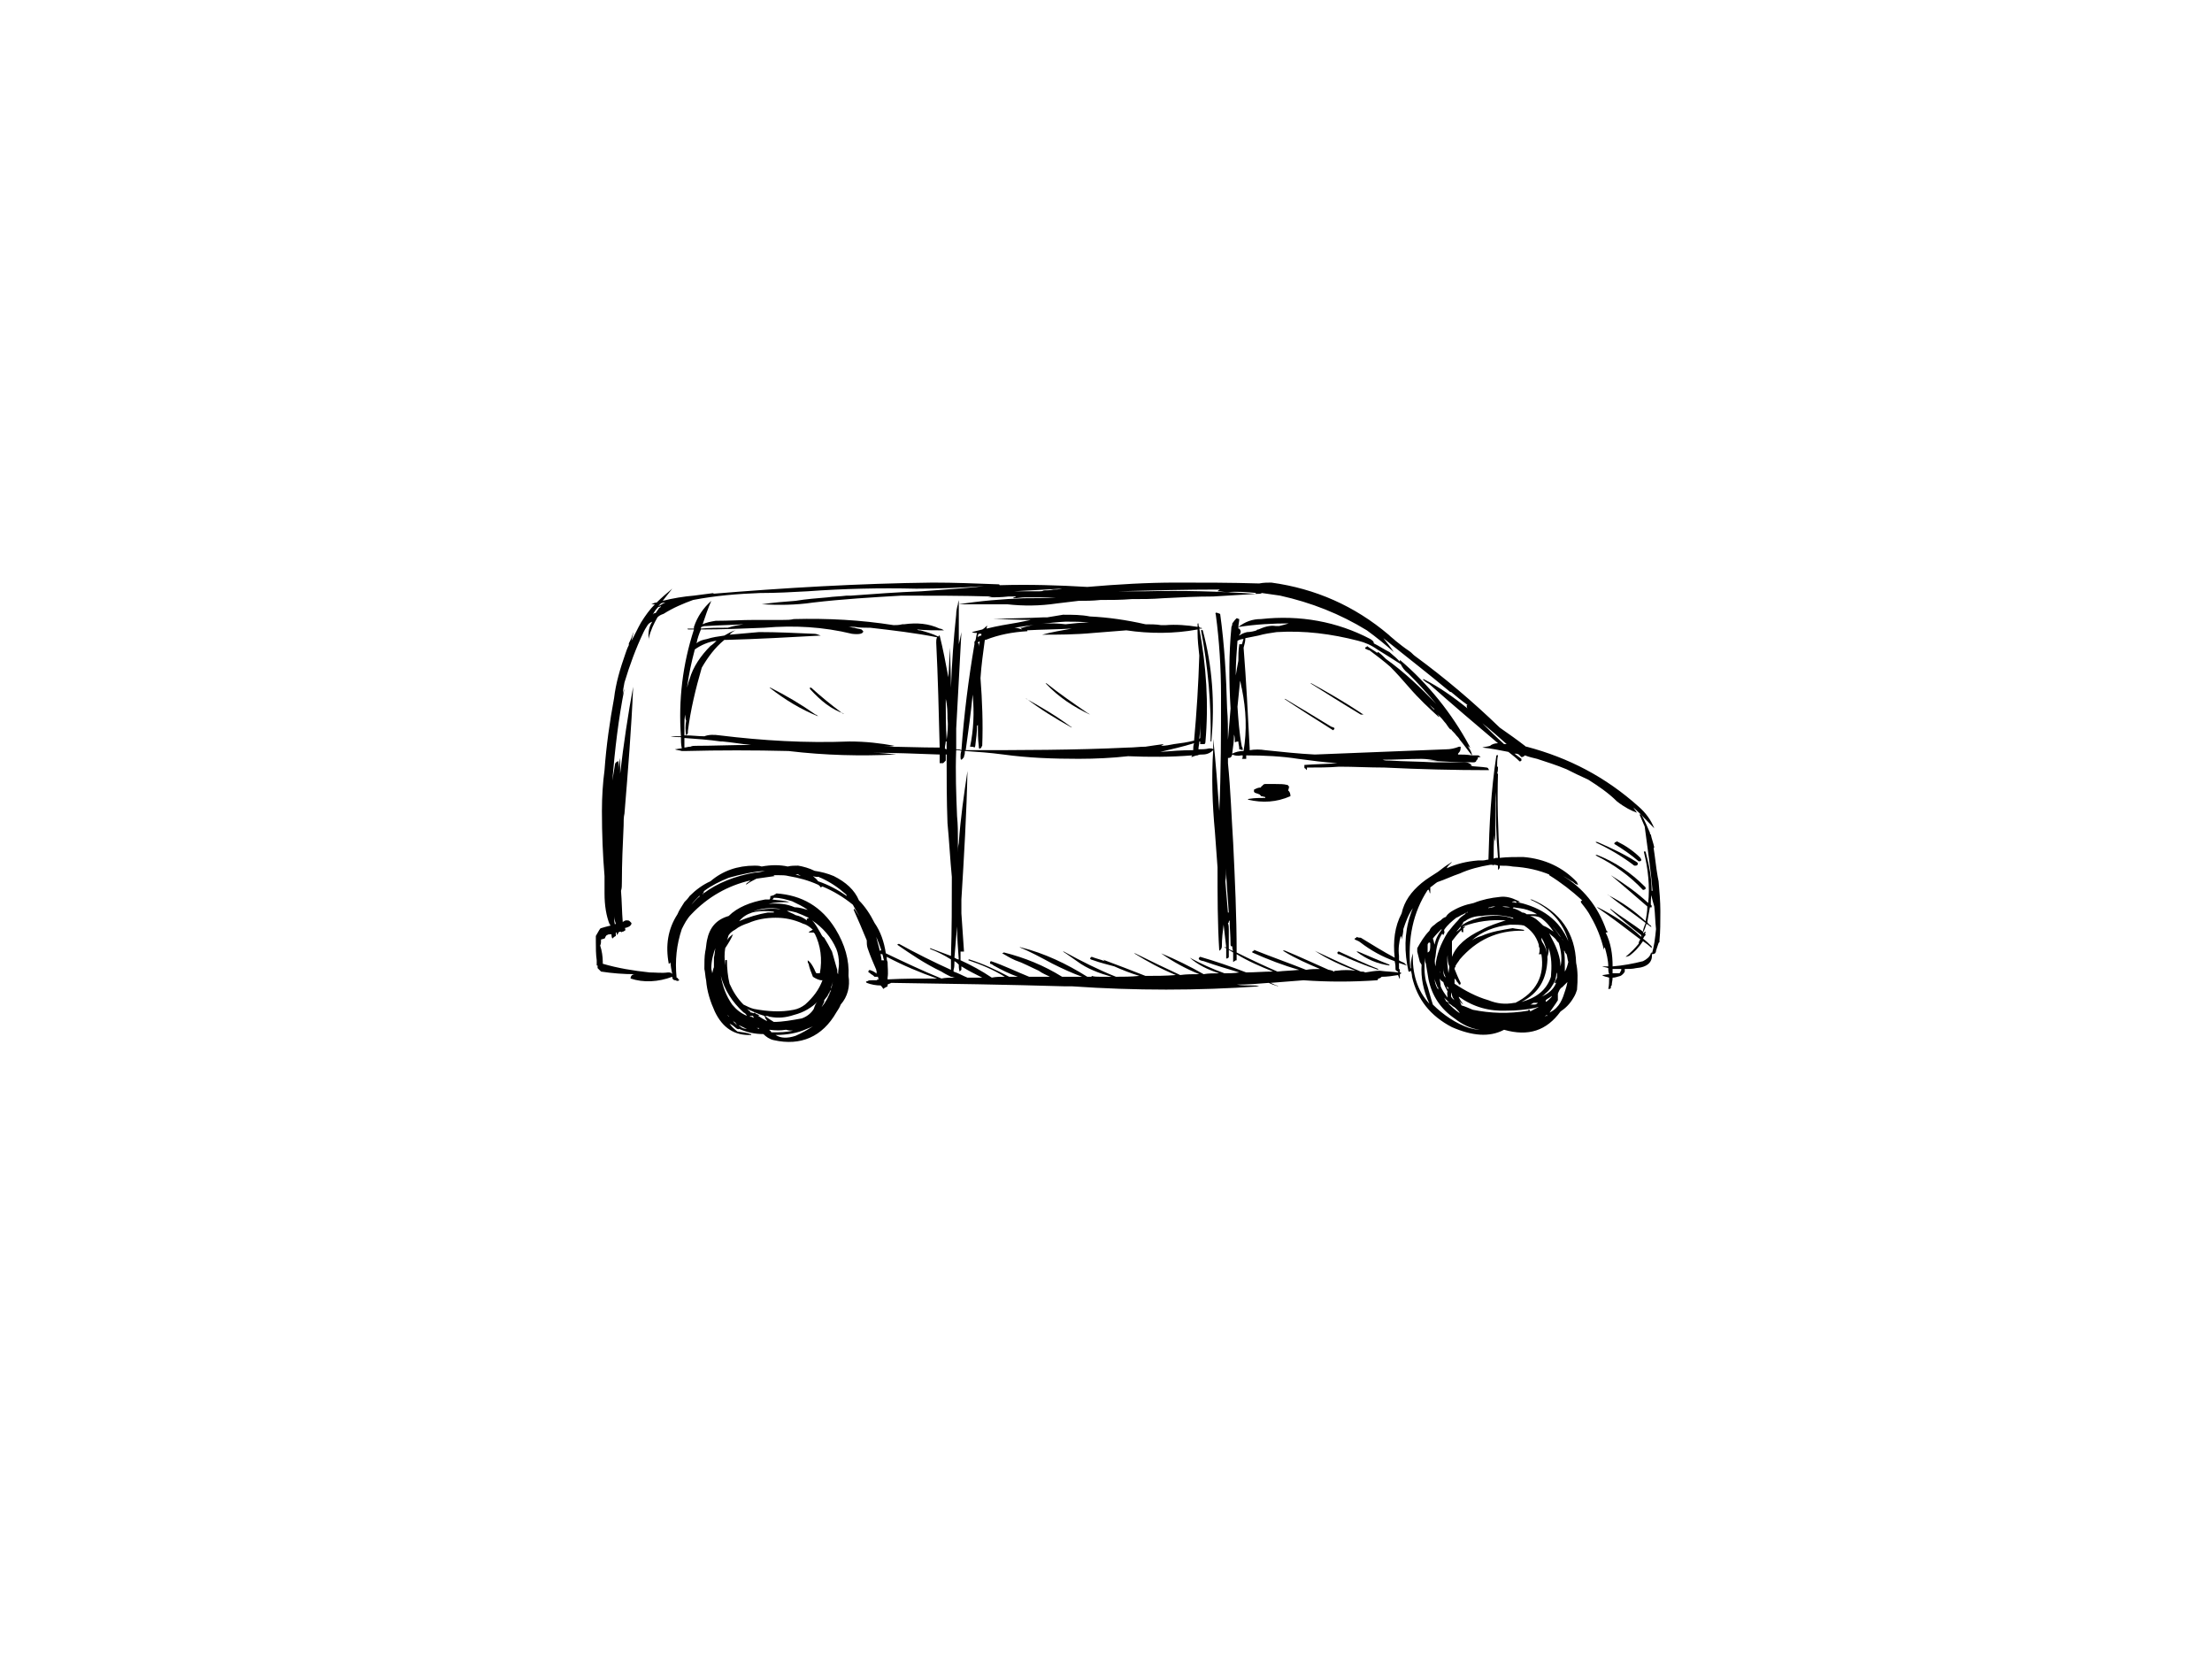 <?xml version="1.0" encoding="utf-8"?>
<!-- Generator: Adobe Illustrator 17.0.0, SVG Export Plug-In . SVG Version: 6.00 Build 0)  -->
<!DOCTYPE svg PUBLIC "-//W3C//DTD SVG 1.1//EN" "http://www.w3.org/Graphics/SVG/1.1/DTD/svg11.dtd">
<svg version="1.1" id="Layer_1" xmlns="http://www.w3.org/2000/svg" xmlns:xlink="http://www.w3.org/1999/xlink" x="0px" y="0px"
	 width="800px" height="600px" viewBox="0 0 800 600" enable-background="new 0 0 800 600" xml:space="preserve">
<g>
	<path fill="#010101" d="M438.764,215.724c5.336-0.314,10.675-0.629,15.701-0.943c0.941,0,1.57,0,1.884-0.314
		c2.197,0.314,4.396,0.628,6.594,0.943c11.305,2.51,21.668,6.594,31.402,12.559c3.454,2.512,6.909,5.338,9.735,7.851
		c-1.256-1.884-2.511-3.454-3.768-5.024c8.164,6.594,16.329,12.875,24.179,19.469c0.314,0,0.314,0,0.314,0
		c1.885,1.57,3.769,3.141,5.967,4.711h-0.315c0,0.627,0,0.941,0.315,1.255c-5.025-4.083-10.363-7.85-16.015-10.675
		c0,0.312-0.314,0.312,0,0.312c0.628,0.628,1.57,1.257,2.198,1.57c8.165,7.223,16.641,14.445,24.806,21.354
		c-0.94,0-2.196,0.314-2.824,0.942c-0.942,0.314-1.884,0.314-2.827,0.629c3.141,0.312,6.281,0.94,9.421,1.57
		c1.57,1.254,2.826,2.196,4.082,3.454c0.314,0,0.629-0.314,0.629-0.314c0-0.315,0-0.315,0-0.629
		c-0.943-0.627-1.571-1.256-2.513-1.884c0.628,0,0.942,0,1.57,0.314c0.314,0.314,0.628,0.629,0.943,0.943
		c0.627,0,0.941-0.314,1.255-0.629c1.57,0.629,3.14,0.942,4.397,1.256c3.769,1.256,6.908,2.199,10.676,3.769
		c2.514,1.256,5.024,2.512,7.851,3.766c3.454,2.199,7.223,4.711,10.363,7.851c2.826,2.199,5.336,3.454,7.22,4.083
		c-0.312-0.629-0.941-1.256-1.255-1.884c2.828,2.512,5.026,5.024,7.536,7.536c-1.255-3.14-3.14-5.652-5.652-7.851
		c-11.933-10.676-25.12-17.585-40.507-21.666c-0.314,0-0.314,0-0.629-0.314c-2.826-2.198-5.966-4.396-9.105-6.595
		c-9.735-9.421-19.784-17.897-30.461-25.748c-0.941-0.629-1.255-1.256-2.196-1.884c-1.885-1.256-3.455-2.512-5.025-3.769
		c-0.628-0.628-1.568-1.256-2.513-2.198c-12.246-10.363-26.376-16.643-42.391-18.841c-1.257,0-2.827,0-4.397,0.314
		c-10.36-0.314-20.097-0.314-30.146-0.314c-10.363,0-21.039,0.628-32.028,1.57c-10.364-0.628-21.042-0.942-31.717-0.628
		c0-0.314-0.314-0.314-0.314-0.314c-8.165-0.314-16.015-0.628-23.866-0.628c-26.692,0.314-53.384,1.884-80.076,4.082
		c0.315,0,0.629,0,0.943-0.314c-2.513,0.314-5.025,0.628-7.225,0.943c-3.766,0.314-7.536,0.94-11.304,1.884
		c1.258-1.57,2.198-2.827,3.455-4.397c-1.884,1.57-3.768,3.14-5.652,5.024c-0.629,0-1.257,0.314-1.885,0.629l0,0
		c0.314,0,0.944,0,1.256,0c-1.882,1.884-3.452,4.082-5.022,6.595c-1.259,2.196-2.199,4.394-3.457,6.592
		c0.315-1.256,0.628-2.198,0.628-3.14c-0.312,1.57-0.94,2.828-1.57,4.083l0,0c0,0.314,0,0.627,0,0.627
		c-0.626,1.259-0.942,2.199-1.254,3.141c-1.885,5.338-3.457,10.677-4.082,16.015c-1.57,8.479-2.828,17.271-3.455,26.064
		c-0.628,4.711-0.942,9.734-0.942,14.757c0,8.165,0.314,16.016,0.942,23.552c0,2.199,0,4.397,0,6.281
		c0,4.394,0.628,8.164,1.885,11.305c0-0.314,0-0.314,0-0.629c0,0.315,0,0.629,0.312,0.943c-1.257,0.314-2.512,0.627-3.454,0.942
		c-0.315,0-0.315,0.314-0.628,0.628c-0.314,0.627-0.942,1.57-1.257,2.196c0,0.63,0,1.259,0,1.884c0,0,0,0,0,0.315
		c0,2.199,0,4.396,0.315,6.595c0,0.627,0,1.256,0,1.884h0.314c0,0.314,0,0.627,0,0.942c0.314,0.314,0.628,0.628,1.256,1.256
		c4.082,0.628,8.165,0.942,12.247,0.942c-0.942,0-1.57,0.628-1.57,1.57c4.71,1.57,10.048,1.257,15.073-0.628
		c0,0.314,0,0.628,0.312,0.942c0.314,0.314,0.63,0.314,0.944,0.314c0.314,0.314,0.94,0.314,1.256,0c0,0,0-0.314-0.315-0.314
		c0-0.314-0.312-0.628-0.626-0.628c-0.628-6.28,0-11.933,1.884-17.585c0.942-1.884,1.884-3.769,3.454-5.339
		c5.967-6.28,13.19-10.362,21.354-12.247c-0.314,0.315-0.628,0.63-1.258,0.944c0,0-0.314,0.312-0.314,0.626
		c1.258-0.94,2.513-1.57,3.768-2.196c2.199-0.314,4.397-0.628,6.597-0.943l0,0c-0.315-0.314-0.629-0.314-0.629-0.314
		c0.629,0,1.57,0,2.198,0c1.256,0,2.198,0,3.455,0.314c3.766,0.629,7.222,1.57,10.677,3.14c0,0,0.312,0,0.312,0.315
		c0.314,0,0.314,0.314,0.628,0.628c0.315,0,0.315-0.314,0.63-0.314c3.768,1.57,7.535,3.768,10.989,6.594
		c0.628,1.257,1.572,2.827,2.513,4.397c-0.628-0.944-1.257-1.885-1.885-2.826c-0.312,0-0.312,0-0.312,0.313
		c1.57,3.455,3.14,7.223,4.71,10.991c0,0.942,0,1.884,0.313,2.827c0.943,2.826,2.199,5.652,3.14,7.85c0,0.314,0,0.628,0.314,0.942
		h-0.314c0,0,0,0.314,0.314,0.628c-0.94-0.942-1.884-1.256-2.824-1.57l0,0c0,0.314-0.314,0.314-0.314,0.314c0,0.314,0,0.314,0,0.628
		c0.314,0,0.628,0.314,0.942,0.628c0.627,0.314,0.942,0.628,1.256,0.942c0.315,0,0.626,0,1.256,0c0,0.314,0,0.628,0.314,0.942
		c-0.314,0-0.63,0-0.63,0v0.314c0,0,0.316,0,0.63,0c-0.944,0-1.884,0-2.513,0c-0.627,0-1.255,0-1.57,0.314
		c-0.313,0-0.313,0-0.628,0.315c-0.626,0-1.57,0-2.196,0c0.627,0,1.57,0,2.196,0c0,0,0,0,0.315,0.313
		c1.57,0.628,3.452,0.942,5.024,0.942c0.312,0.315,0.628,0.629,0.942,1.256c0.315-0.315,0.942-0.627,1.57-0.941
		c0-0.315,0-0.629,0-0.629c0.314-0.314,0.942-0.314,1.258-0.628c21.039,0.314,42.077,0.628,63.117,1.257c0.942,0,1.57,0,2.512,0
		c22.61,1.57,45.219,1.57,67.513,0c-0.941-0.315-1.568-0.315-2.512-0.315c-1.884,0-3.768,0-5.653-0.314
		c4.083,0,7.851-0.314,11.621-0.628c1.256,0.628,2.512,0.942,3.454,1.257c0,0-0.314-0.315-0.628-0.315
		c-0.942-0.314-1.256-0.628-2.196-0.942c4.082-0.313,8.162-0.628,11.93-0.942c8.793,0.629,17.586,0.629,26.692,0
		c0.315-0.314,0.315-0.314,0.315-0.628c0.626,0,0.942-0.314,1.255-0.628c1.887,0,4.082-0.314,5.967-0.628l0,0
		c0,0.314,0.314,0.628,0.314,0.942c0,0.314,0.314,0.314,0.314,0.314c0-0.314,0-0.628,0-0.628c0-0.314,0-0.314,0-0.628v-0.314
		c0.315-0.314,0.628-0.314,0.628-0.314s-0.312-0.314-0.628-0.314c0,0,0,0,0-0.314c0,0,0-0.314,0-0.628c0,0,0-0.314-0.314-0.314
		c0-0.942,0-1.57,0-2.199c0.942,0.315,1.884,0.629,2.826,0.943c-0.314-0.314-0.626-0.628-0.942-0.943
		c-0.627-0.314-1.57-0.626-1.884-0.941c0-0.629,0-1.257,0-1.57c-0.314-2.513,0-5.025,0.629-7.225
		c0.312,0.315,0.312,0.63,0.312,1.259c0.315-1.259,0.628-2.513,0.628-3.769c0.942-2.826,1.884-5.339,3.455-7.536
		c-0.314,0.627-0.628,1.57-0.943,2.511c-2.198,6.595-2.198,13.504-0.628,20.412c0.628,0,0.628,0,0.944-0.314l0,0
		c0,0.628,0.314,1.256,0.314,2.198c1.884,8.165,6.594,14.131,14.445,18.213c7.222,3.14,13.502,3.769,18.841,0.942
		c8.792,2.512,15.387,0.315,20.411-6.594c1.885-1.256,3.455-2.828,4.711-5.024c0.626-0.942,0.94-1.885,1.256-2.827
		c0.314-3.768,0.314-6.908-0.315-9.735c-0.314-10.675-5.652-18.527-16.013-22.922h-0.628c7.222,3.141,11.932,8.165,13.817,15.071
		c-3.142-7.535-9.421-12.245-18.528-14.129c-0.314,0-0.314,0-0.314,0.314c-0.628-0.314-1.256-0.314-1.57-0.314
		c0.314-0.314,0.942-0.314,1.256-0.314c0.314,0.314,0.628,0.314,0.628,0.314c0.628,0,0.942,0,0.942,0
		c0-0.314-0.314-0.314-0.942-0.628c-1.884-0.942-4.082-1.57-6.28-1.256c-3.14,0.314-6.281,0.942-9.42,2.198
		c-3.14,0.628-5.655,1.57-8.167,3.14c-0.941,0.629-1.57,1.256-1.884,1.885c-0.941,0.314-1.256,0.626-1.884,1.255
		c-0.628,0.315-1.57,0.942-2.198,1.571c-0.942,0.628-1.57,1.256-1.884,2.198c-1.885,1.882-3.14,4.082-4.396,6.281
		c0,0.627,0,0.942,0,1.255c0.314,1.258,0.626,2.512,0.94,3.768c0.316,0.314,0.316,0.629,0.63,0.943
		c-0.314,4.71,0.628,9.421,2.826,14.129c-4.396-4.708-6.28-10.989-5.966-18.213c-0.628,1.884-0.943,4.083-0.628,5.967l0,0
		c0-0.314,0-0.628-0.315-0.628c-0.941-10.677,0.943-20.097,6.281-28.262c0.314,0,0.314,0,0.314-0.315
		c0,0.315,0.314,0.629,0.314,0.943c0,0.314,0.314,0.628,0.314,0.628s0-0.314,0-0.628c0-0.314,0-0.628,0-0.943
		c0-0.312,0-0.312,0-0.626c0.942-0.628,1.57-1.258,2.512-1.884c2.826-0.944,5.339-2.199,8.164-3.142
		c3.455-1.57,7.223-2.512,10.992-3.14c0.314,0,0.628,0,0.94,0v0.315c0,0,0,0,0.314-0.315c0.315,0,0.943,0,1.57,0.315
		c0,0.312,0,0.94,0,1.57c0.315-0.315,0.63-0.629,0.63-0.943c0,0,0-0.314,0-0.626l0,0c1.57,0,3.14,0,4.71,0.312
		c5.025,0.314,9.421,1.257,13.817,3.14c-0.314-0.313-0.314-0.313-0.63-0.313v0.313c4.083,2.513,8.165,5.653,11.935,9.107
		c-0.629,0.314-0.629,0.314-0.314,0.942c1.256,1.57,2.512,3.14,3.454,5.025c2.198,3.766,3.768,7.85,4.711,11.932
		c0-0.314,0-0.627,0.314-0.942c0.627,2.198,1.256,4.711,1.256,6.909c-0.629,0-1.57,0-2.199,0c0.629,0.312,1.57,0.312,2.199,0.628
		c0,0.628,0,1.256,0.314,2.198c-0.629,0-1.884,0.314-2.513,0.314c0.629,0.628,1.884,0.628,2.513,0.942c0,1.256,0,2.826-0.314,4.082
		c0.626,0,0.626,0,0.94-0.315v-0.311c0-0.314,0-0.629,0.314-0.629c0-0.942,0.315-1.884,0.315-2.826c0.942,0,1.57-0.314,2.826-0.628
		c0.628-0.314,1.256-0.942,1.57-1.57c0-0.314,0-0.628,0-0.628c0-0.314,0-0.314,0-0.314c1.256,0,2.826,0,4.082-0.314
		c4.083-0.315,6.28-2.199,5.653-5.652c0,0-0.314,0-0.314,0.312c-0.315,1.256-1.57,2.199-2.827,2.828
		c-3.768,0.942-7.223,1.57-10.99,1.884c0-4.398-0.629-8.479-2.513-12.247c0.314,0,0.628,0,0.628,0c0-0.315,0-0.628-0.314-0.628
		c-3.14-9.109-8.792-15.701-15.701-19.784c1.256,0.629,2.513,1.57,3.769,2.199c0,0.314,0.626,0.314,0.626,0.626
		c0.314,0,0.629,0.314,0.943,0.314c0,0,0,0,0-0.314c0,0-0.314-0.312-0.314-0.626c-5.025-5.339-11.62-8.479-19.47-9.106
		c-2.826,0-5.652,0-8.478,0.311c-0.63-10.046-0.944-20.411-0.63-30.458h-0.314c0.314-0.943,0.314-1.57,0.314-2.513h-0.314
		c0-1.254,0-2.826,0.314-4.082c-0.314-0.314-0.626,0-0.626,0.315c-1.884,12.245-2.513,24.807-2.827,37.368
		c-0.628,0-1.255,0.314-2.198,0.314c-0.63,0-1.255,0-1.57,0c-4.083,0.315-7.85,1.256-11.305,2.826
		c0.315-0.94,1.256-1.57,1.885-2.198c0,0-0.315,0-0.629,0.314c-1.57,0.944-2.826,1.884-4.394,3.14
		c-1.885,1.256-4.082,2.513-5.967,4.083c-3.768,3.14-6.281,6.594-7.223,10.991c-2.512,4.71-3.141,10.046-2.512,16.013
		c-4.082-2.198-8.165-4.71-12.247-7.222c-0.314,0-0.942,0-1.57-0.314v0.314c-0.314,0-0.314,0-0.628,0.314v0.315
		c0.628,0.312,1.57,0.625,1.884,0.94c4.082,3.142,8.165,5.338,12.561,6.909c0.314,1.256,0.314,2.196,0.314,3.14
		c0.315,0.314,0.627,0.628,0.942,0.628c0,0.314,0,0.314,0,0.314c-2.197-0.314-4.396-0.314-6.595-0.628
		c-1.568,0-3.452,0.314-5.336,0.628c-0.314-0.314-0.944-0.314-1.572-0.314c-5.339-2.198-10.676-4.711-16.015-7.223l-0.629-0.312
		c4.711,3.14,9.735,5.338,14.76,7.222c-2.198-0.314-4.396-0.314-6.909,0c-0.627,0-0.627,0-0.941,0.314c-0.315,0-0.315,0-0.315,0
		v-0.314c-0.626,0-0.942-0.314-1.568-0.314c-5.027-2.198-10.363-4.711-15.702-6.908c-0.942-0.315-0.942,0-0.314,0.312
		c4.083,2.512,8.479,4.397,12.875,6.281c-1.57,0-3.455,0-5.025,0.314c-6.28-2.513-12.559-4.711-18.841-7.223v0.315
		c0,0-0.312,0-0.628,0.312v0.315c5.652,2.512,11.305,4.71,16.957,6.28c-2.824,0.314-5.338,0.314-7.85,0.628
		c-5.025-2.198-9.735-4.396-14.76-6.908c0-13.19-0.625-26.379-1.255-39.567c-0.628-9.735-0.94-19.47-1.885-28.89
		c0-0.628,0-1.258,0-1.885c0.945,0,1.257-0.313,1.57-1.256l0,0c0.63,0.314,1.885,0.629,3.14,0.314c0,0,0.315,0,0.629,0
		c0,0.629,0,0.942-0.314,1.256c0.629,0,1.256,0,1.572,0c0,0,0,0,0-0.314c0-0.313,0-0.627,0-0.942c6.594,0,12.875,0.315,18.839,1.256
		c4.711,0.629,9.422,1.256,14.131,1.572c-4.082,0.312-7.85,0.312-11.932,0.628c0,0,0,0,0,0.314c0,0,0,0.312,0,0.628
		c0,0,0,0.314,0.314,0.314c0.312,0.314,0.312,0.314,0.312,0.628c0.315-0.314,0.315-0.314,0.315-0.628v-0.314
		c3.769,0,7.851,0,11.619-0.315c5.338,0,10.991,0.315,16.327,0.315c12.875,0.628,25.436,0.942,37.683,0.942
		c0.314,0,0.314-0.314,0-0.314c0-0.314-0.313-0.628-0.628-0.628c-1.884-0.315-4.083-0.315-6.28-0.628c0,0,0.627,0,0.942,0
		c-0.627-0.942-1.57-1.257-2.511-1.257c-3.771,0-7.851,0-11.306,0c-5.339-0.313-10.677-0.313-15.701-0.627
		c-1.255,0-1.884,0-2.826-0.315c4.71,0,9.419-0.314,14.131-0.314c1.57,0,3.768,0.314,5.652,0.629c-1.57,0-2.826,0-4.082,0
		c5.652,0.314,11.618,0.627,17.272,0.627c0.625,0,0.94-0.313,0.94-0.627c0.314-0.315,0.628-0.629,0.628-1.256
		c0.315,0,0.628,0,0.94,0c-0.312-0.314-0.625-0.629-0.94-0.629c-0.944,0-1.569,0-2.198,0c-1.885-0.314-3.455-0.314-5.025-0.314
		c0-0.314,0-0.314,0-0.314c0.944-0.942,0.944-1.57,0.944-2.512c-0.315,0-0.628,0-0.628,0c-1.571,0.628-3.141,0.942-4.711,0.942
		c-15.699,0.628-31.716,1.258-47.418,1.884c-5.966-0.314-11.93-0.94-17.897-1.57c-1.884-0.314-3.768-0.314-5.653,0
		c0-0.314,0-0.628,0-0.628c-0.628-12.247-1.254-24.494-2.196-36.426c0.314-1.256,0.627-2.199,0.627-3.454
		c1.57-0.315,3.14-0.629,4.71-0.942c2.199-0.629,4.399-0.942,6.595-1.258c10.049-0.628,19.784,0.628,29.518,3.14
		c2.513,0.629,4.71,1.57,6.908,3.14c3.141,1.884,5.967,3.769,8.481,5.339c0.628,1.256,1.255,2.198,2.824,3.455
		c3.455,3.454,6.909,7.222,10.049,10.989c-5.651-5.966-11.619-11.619-18.213-16.329c-0.942-0.942-1.884-1.884-2.826-2.512
		c0,0-0.315,0-0.315,0.314c-1.255-0.943-2.51-1.569-3.768-2.513v0.315c0,0-0.314,0-0.626,0.314v0.315
		c0.626,0.311,1.254,0.625,1.57,0.625c2.511,1.885,5.024,3.769,7.536,5.967c2.199,2.198,4.397,4.71,6.594,7.223
		c3.768,4.396,7.537,7.85,10.991,10.99c0-0.313,0-0.628-0.312-0.628c-0.315-0.626-0.63-0.942-1.258-1.256
		c1.258,0.942,2.512,2.199,3.454,3.455c0.942,0.941,1.257,1.884,2.198,2.826c0.314,0,0.314,0,0.314,0
		c0.315,0.628,1.256,1.254,1.885,2.198c0.314,0.314,0.942,0.94,1.255,1.57c1.571,1.884,2.827,3.768,4.397,5.652
		c0-0.314,0-0.314,0-0.314c-0.315-1.256-0.942-2.198-1.57-3.14c0.314,0.314,0.628,0.629,1.255,0.629
		c-0.311,0-0.627-0.315-0.627-0.629c-6.28-11.618-14.759-22.296-25.122-31.088c0,0,0,0.314,0,0.628
		c-0.314-0.314-0.628-0.628-0.943-0.942c-0.941-0.942-2.195-1.884-2.825-2.512c-1.885-0.943-3.768-2.199-5.652-3.14
		c0-0.629-0.315-0.943-1.256-1.571c-11.935-6.28-25.436-8.793-39.567-7.223c-3.141,0-5.653,0.944-8.165,2.829h0.314
		c5.967-0.943,12.247-1.259,17.899-1.259c-0.942,0.315-2.198,0.629-3.454,0.943c-0.314,0-0.628,0-1.256,0
		c-2.198-0.314-4.082,0.315-6.281,1.256c0,0-0.627,0-0.627,0.314c-0.943,0.315-2.199,0.628-3.455,0.628
		c-1.255,0.315-1.884,0.628-2.826,1.258c0-0.315,0-0.315,0.316-0.629c0.311-0.628,0.311-1.256-0.316-1.884h-0.314
		c0-0.314,0-0.627,0-0.627c0-0.943,0.314-1.885,0.314-2.829c-0.314,0-0.628-0.312-0.943-0.312c0,0-0.311,0.312-0.625,0.628
		c-0.315,0.314-0.63,0.944-0.945,1.255c0,0.315,0,0.629-0.312,1.259c-0.942,9.734-0.942,19.467-0.312,29.516
		c-0.315,3.455-0.629,7.222-0.945,11.305c0-3.768,0-7.537-0.313-11.305c-0.314-11.619-0.942-22.924-2.513-34.228
		c-0.312,0-0.626-0.314-0.94-0.314c-0.63-0.314-0.944,0-0.63,0.626c1.258,9.421,1.884,19.156,1.884,29.207
		c0,13.815,0,27.632-0.626,41.762c-0.628-8.792-1.258-17.585-2.198-26.063c0,1.258,0,2.512,0,3.768
		c-0.315-0.314-0.629-0.314-0.944-0.314c0,0-0.314,0-0.626,0c-1.258,0.314-2.513,0.314-3.769,0.314c0-0.942,0.314-1.884,0.314-2.826
		c0.314,0,0.314,0,0.314,0c0,0.315,0,0.628,0,0.942c0.628,0,1.256,0,1.57,0c0.314-0.314,0.314-0.626,0.314-0.626
		c1.258-14.132,0.314-27.636-2.198-41.138c0.314,0,0.628,0,0.942,0c0-0.314-0.314-0.314-0.628-0.314c0,0-0.314,0-0.314-0.313
		c-0.314-0.315-0.314-0.629-0.314-1.259c-0.314,0-0.314,0-0.314,0.315c0,0.314,0,0.628,0,0.943
		c-3.768-0.629-7.851-0.943-11.619-0.629c-0.628,0-0.943,0-1.568,0c-1.885-0.314-3.769-0.314-5.653-0.314
		c-6.909-1.57-13.503-2.512-20.097-2.826c-3.142-0.63-6.281-0.63-9.735-0.63c-1.884,0.315-3.768,0.63-5.652,0.944
		c-0.629,0-0.943,0-1.257,0c-5.966,0.314-12.246,0.314-18.214,0.626c-0.312,0-0.312,0-0.626,0c4.711,0,9.419,0.315,14.131,0.315
		c-1.57,0.314-3.14,0.628-4.712,0.944c-3.768,0.626-7.535,1.254-11.305,2.196c0-0.314,0-0.627,0.315-0.942h-0.315
		c-0.314,0.315-0.941,0.942-1.57,1.256l0,0c-1.255,0.314-2.512,0.629-3.768,0.942c0.628,0.315,1.256,0.315,1.884,0.315
		c-0.314,0.942-0.314,1.884-0.628,2.825l-0.312,0.314c0,0.315,0,0.629,0,0.944c-2.199,12.873-3.769,25.434-4.712,38.309
		c-0.628-0.314-1.254-0.314-1.884-0.314c0-2.51,0-5.024,0-7.537c0.63-11.93,1.256-23.237,1.884-34.856
		c-0.314,1.57-0.628,3.14-0.942,4.398c0-4.71,0-9.735,0-14.445c5.653,0,11.305,0,17.585,0c5.653,0.627,11.619,0.627,17.9-0.315
		c2.51-0.314,5.338-0.628,7.851-0.94c2.51,0,5.024,0,7.85-0.314c3.768,0,7.536,0,11.303-0.315c3.768,0,7.539,0,11.304-0.314
		C426.829,216.036,432.798,215.724,438.764,215.724z M414.27,213.84c-0.314,0-0.628,0-0.628,0c-3.14,0-6.281,0-9.107,0
		c12.249-0.315,24.494-0.629,36.74-0.629c-0.312,0-0.626,0.314-0.94,0.629c0.94,0,2.196,0.312,3.766,0.312
		c3.455-0.312,6.909,0,10.364,0.314h-0.314c0,0,0,0,0,0.314C440.962,213.84,427.773,213.525,414.27,213.84z M448.183,232.995v0.312
		c-0.314,1.884-0.314,3.769-0.314,5.653c-0.314,1.57-0.629,3.454-0.94,5.336c0-4.394,0.311-8.476,0.626-12.559
		c0.628-0.312,1.255-0.628,2.199-0.628c-0.315,0.628-0.315,1.257-0.629,1.885C448.81,232.995,448.499,232.995,448.183,232.995z
		 M448.499,246.182c0.311,0.943,0.311,1.884,0.626,2.826c1.572,7.851,1.884,15.075,0.629,22.61c-1.572,0-2.826,0.315-4.085,0.942
		v-0.312c0.315-2.199,0.63-4.397,0.63-6.595c0.315,0.942,0.315,1.884,0.315,2.827c0.625-0.315,0.94-0.315,1.254-0.315
		c0,0.942,0.314,1.57,0.314,2.512v0.314c0.627,0,0.942,0.314,1.256,0.314c0-0.628,0-0.94-0.314-1.256
		c-0.942-5.026-1.256-9.735-1.57-14.445C447.87,252.464,448.183,249.324,448.499,246.182z M433.111,227.656c0,0.314,0,0.629,0,0.942
		c0,2.828,0.314,5.653,0.628,8.479c-0.314,10.362-0.94,20.411-1.884,30.774c-2.512,0.629-4.71,0.942-7.223,1.256
		c-1.57,0.314-3.14,0.628-4.708,0.628c0,0,0.625-0.314,0.94-0.628c-2.51,0.314-4.396,0.628-6.594,0.942
		c-2.198,0-4.082,0.315-6.281,0.315c-19.467,0.94-39.253,0.94-58.722,0.94c0.942-6.908,1.884-13.503,2.512-20.097
		c0.63,6.594,0.314,12.875-0.942,18.841c0.628,0,1.256,0,1.572,0.315c0.312-0.315,0.312-0.629,0.312-0.629
		c0.314-2.512,0.628-5.024,0.628-7.222l0.315-0.314c0,2.512,0,5.024,0.314,7.536c0,1.256,0.314,1.256,0.941,0.629
		c0,0,0-0.315,0.314-0.629c0.315-8.165,0-16.328-0.628-24.493c0.314-4.712,0.943-9.107,1.571-13.817c0.313,0,0.313,0,0.313,0
		c4.711-1.885,9.735-2.828,15.074-3.14c0-0.315,0-0.315-0.314-0.315h-0.314c0,0,0,0,0.314,0c5.338-0.314,10.991-0.314,16.329-0.628
		c-3.454,0.628-7.222,1.256-10.677,2.198c5.653,0,11.933,0,18.527-0.627c4.083-0.315,7.851-0.628,11.933-0.943
		C415.839,229.226,424.632,229.226,433.111,227.656z M431.855,268.792c-0.314,0.942-0.314,1.572-0.314,2.512
		c-4.082,0-7.851,0.314-11.933,0.63C423.69,270.99,427.773,270.048,431.855,268.792z M431.227,273.188
		c-0.314,0.315-0.314,0.315-0.314,0.629c0.942-0.314,1.57-0.629,2.198-0.629c0.628-0.314,0.942-0.314,1.884-0.314
		c1.57,0,2.826-0.626,3.769-1.57c-0.629,9.735-0.315,19.47,0.626,29.516c0.314,4.399,0.628,8.795,0.944,12.876
		c0,10.363,0,20.097,0.628,30.147c0.626-0.315,0.942-0.942,0.942-1.572c0-2.826,0.314-5.339,0.627-7.85
		c0.315,2.511,0.628,5.339,0.943,8.164c-0.315,0-0.315,0-0.628,0h-0.315c0.315,0,0.628,0.315,0.943,0.315c0,1.255,0,2.512,0,3.766
		c0.627,0,0.942-0.314,0.942-0.628c0-0.942,0-1.568,0-2.512c0.629,0.315,0.942,0.628,1.57,0.943c0,1.256,0,2.512,0,3.452
		c0.63-0.312,0.63-0.627,1.255-0.627c0-0.629,0-1.257,0-2.199c4.083,2.514,8.481,4.398,13.19,6.281
		c-3.455,0-6.594,0.314-9.733,0.314c-5.652-2.198-11.307-4.082-16.644-5.653c-0.942,0.628-0.628,1.257,1.256,1.572
		c4.396,1.57,8.792,2.826,12.875,4.082c-1.884,0.314-3.768,0.314-5.338,0.314c-4.397-1.57-8.479-3.454-12.563-5.653l0,0
		c2.827,2.513,6.597,4.397,10.679,5.653c-2.198,0-3.768,0-5.653,0.314c-5.025-2.826-10.049-5.338-15.385-7.537l0,0
		c4.396,3.14,9.105,5.653,13.815,7.537c-2.198,0-4.71,0-6.909,0.314c-5.338-2.512-10.675-5.024-16.327-7.851h-0.314
		c5.024,3.14,9.735,5.653,15.071,7.851c-3.768,0.314-7.222,0.314-10.989,0.314c-4.711-1.884-9.735-3.768-14.759-5.652
		c-0.63-0.314-0.63-0.314,0,0.314l0,0c-1.57-0.628-3.142-0.944-4.712-1.572c-0.942,0.628-0.626,0.943,0.628,1.257
		c2.513,0.941,5.339,1.57,7.539,2.198c2.825,1.256,5.966,2.512,9.106,3.454c-3.14,0.314-5.653,0.314-8.479,0.314
		c-6.28-2.512-12.561-5.652-18.842-9.107h-0.312c1.568,0.942,3.14,2.198,5.024,3.455c3.769,2.826,8.165,4.396,12.559,5.652
		c-1.255,0-2.51,0-4.08,0c-0.944,0-2.198,0-3.142-0.314v0.314c-0.626,0-0.942,0-1.568,0c-7.537-4.71-15.388-8.479-24.181-10.677
		h-0.314c3.769,1.57,7.851,3.768,11.934,5.967c3.768,1.884,7.222,3.454,10.676,4.71c-2.512,0-5.024,0-7.222,0
		c-6.595-4.082-13.503-6.909-21.04-8.792l0,0l-0.629,0.312c1.259,0.63,2.513,1.57,4.711,2.513c2.827,0.941,5.653,2.511,8.479,3.768
		c1.256,0.942,2.826,1.57,4.082,2.198c-2.512,0-5.024,0-7.537,0c-4.708-1.884-9.106-4.082-13.817-5.652l0,0
		c-0.313,0.312-0.313,0.312-0.313,0.312c0,0.314,0,0.314,0,0.629c0.313,0,0.942,0.314,1.255,0.628
		c2.827,1.57,5.969,3.14,8.793,4.082c-0.942,0-1.884,0-3.14,0c-4.71-2.512-9.42-4.71-14.443-6.28c0,0-0.315,0-0.315,0.314
		c4.71,1.57,9.105,3.454,13.19,5.966c-1.57,0-3.142,0-4.711,0.314c-3.769-2.512-7.223-4.396-11.305-6.28c0-1.257,0-2.513,0-3.769
		c0,0.315,0,0.628,0,0.628c0.628,0,0.942,0,1.256,0c-0.314-4.394-0.628-9.106-0.942-13.815c0-1.57,0-3.141,0-5.025
		c0.942-15.385,1.885-31.088,2.198-46.476c-1.256,8.481-2.512,16.958-3.14,26.066c-0.312,1.256-0.312,2.512-0.312,3.454
		c0-1.257,0-2.827,0-4.082c0-3.141,0-5.967-0.315-9.107c-0.314-7.85-0.63-15.701-0.314-23.866c0.63,0,1.256,0,1.884,0.314
		c-0.314,0.629-0.314,1.57-0.314,2.199c0,1.256,0.314,1.256,1.256,0v-0.314c0.314-0.629,0.314-1.256,0.314-1.885
		c4.711,0.315,9.107,0.629,13.817,1.256c9.105,1.256,18.213,1.57,27.321,1.57c6.278,0,12.246-0.314,17.897-0.941
		C415.839,273.818,423.377,273.818,431.227,273.188z M434.053,266.907c0,0,0,0-0.314,0.315c0.314-2.512,0.314-5.024,0.628-7.223
		C434.053,262.199,434.053,264.711,434.053,266.907z M518.838,256.547h-0.314c-0.628-0.629-1.256-1.257-1.57-1.885
		C517.268,255.29,518.21,255.918,518.838,256.547z M544.902,269.106c-0.314,0-0.628,0-0.942,0c-2.826-2.512-5.339-5.024-7.851-7.537
		C539.25,264.083,542.076,266.595,544.902,269.106z M540.82,294.542L540.82,294.542c0-2.512,0-5.338,0.314-8.164
		c-0.314,8.164,0,16.013,0.626,23.863c-0.626,0-0.94,0-1.57,0.316c0-3.14,0-5.967,0.315-8.792c0,0.941,0,1.884,0.314,2.512
		c0,0,0,0,0-0.315C540.82,300.821,540.82,297.682,540.82,294.542z M538.307,328.457c0-0.315,0.314-0.315,0.629-0.315
		c0.628-0.314,1.255-0.314,1.884-0.314C540.191,328.142,539.25,328.142,538.307,328.457z M546.158,328.142c-0.314,0-0.314,0-0.314,0
		c-0.628,0-1.884,0-2.513-0.314C544.274,327.828,545.216,327.828,546.158,328.142z M548.042,332.224c0,0,0.314,0,0.628,0.315
		C548.356,332.224,548.042,332.224,548.042,332.224c-0.314,0-0.314,0-0.314,0H548.042z M550.554,330.027
		c-0.942-0.629-2.198-1.256-3.454-1.57c0,0,0,0,0.314-0.315c1.57,0.315,3.14,0.315,5.024,0.942c0.943,0.314,2.513,0.943,3.455,1.57
		c-1.257,0-2.512,0-3.768,0C551.811,330.341,551.182,330.027,550.554,330.027z M547.1,331.911c0,0,0,0,0.314,0.312H547.1
		c-3.14-1.256-6.909-1.256-10.991-0.626c-2.198,0.626-4.71,1.255-6.594,2.512c-0.629,0.314-0.942,0.628-1.256,0.942
		c0,0.313,0,0.313,0,0.628c0,0,0,0-0.315,0.314c-0.313,0.314-0.628,0.628-1.255,0.941c0.942-0.941,1.57-1.883,2.512-3.14
		c-0.315,0-0.315,0-0.315,0.315c0.315-0.628,0.629-0.942,0.945-0.942c1.568-1.256,3.765-1.885,5.964-1.885
		C539.564,330.654,543.646,330.968,547.1,331.911z M553.381,331.282c1.255,0,2.512,0,3.766,0.629c1.885,1.256,3.455,3.14,4.71,5.022
		c-0.94-0.627-2.195-1.57-3.768-2.197C556.521,333.167,555.265,331.911,553.381,331.282z M561.231,339.447
		c-0.314-0.628-0.628-1.255-0.944-1.884c0.944,0.94,2.199,1.57,2.829,2.824c0.312,0.315,0.628,0.629,0.628,0.629
		c0.942,3.14,1.255,5.967,0.626,8.479C564.371,346.355,563.117,342.902,561.231,339.447z M564.999,339.447
		c-0.628-0.628-1.255-1.255-1.57-1.884c-0.628-0.942-1.256-1.57-1.882-2.512c1.255,1.57,2.51,3.142,3.766,5.024
		c-0.314-0.312-0.314-0.312-0.314-0.312V339.447z M551.182,336.621c0-0.314,0-0.314,0-0.314c-1.57-0.314-2.826-0.314-4.082-0.628
		c-3.769,0.628-7.85,1.255-11.305,2.824c-1.256,0.315-2.51,0.944-3.454,1.572c3.454-3.141,8.165-5.024,13.817-5.652
		c1.884,0,3.768,0,5.024,0.314c2.513,1.57,4.396,3.766,5.339,6.908c0,0.314,0,0.942,0.314,1.257c0,0.942,0,1.57-0.314,2.196
		c0.314,0,0.627,0,0.942,0c1.255,7.851-1.885,13.817-9.421,17.586c-0.314,0-0.314,0-0.314,0c-3.454,0.628-6.281,0.312-9.421-0.942
		c-4.396-1.258-8.476-3.454-12.247-5.967c0-0.627,0-1.256,0-1.884c0,0,0.314,0.314,0.629,0.628c0,0.314,0.314,0.629,0.626,0.942
		c0.315,0.314,0.315,0.628,0.315,0.628c0.313,0,0.628,0,0.628-0.314v-0.314c-0.944-1.884-1.57-3.454-2.199-5.024
		c0-0.314,0-0.629,0.314-0.629c0-0.312,0-0.627,0.315-0.941c0.314-0.629,0.942-1.256,1.255-1.884
		C533.911,340.075,541.447,336.307,551.182,336.621z M557.777,340.703c-0.314-0.628-0.314-0.94-0.314-1.57
		c1.255,1.884,1.884,4.082,2.199,6.908c0.314-1.256,0.625-2.196,0.314-3.454c1.255,3.454,1.255,6.909,0.941,10.677
		c-1.57,4.71-5.024,7.537-10.676,9.107c6.28-3.142,9.106-8.165,9.421-15.387C559.663,344.472,559.033,342.587,557.777,340.703z
		 M565.941,344.157c0,0.315,0.315,0.628,0.628,0.942c0.314,0.942,0.314,1.885,0.63,2.826c-0.315,1.257-0.63,2.513-1.258,3.455
		c0-0.628,0-1.256,0-1.884v-0.628c0-1.57,0-3.454-0.312-5.024C565.941,343.844,565.941,344.157,565.941,344.157z M544.588,332.852
		c-2.828,0.942-5.967,1.885-8.793,3.455c-5.339,2.512-9.105,5.652-10.675,9.734c0-1.568,0-2.826,0-4.082c0-0.627,0-0.942,0-1.572
		c0.941-1.254,2.196-2.824,3.454-4.08c0,0.314,0,0.314,0,0.627c0.312,0,0.312,0.315,0.312,0.315c0.315,0,0.315-0.315,0.315-0.315
		c0-0.313,0-0.627,0-1.255c0.314,0,0.629-0.315,0.629-0.628c0,0-0.315,0-0.629,0.313v-0.313
		C534.225,333.167,539.25,332.539,544.588,332.852z M563.117,352.95c0,0.314,0,0.628,0,0.628c-0.315,0.628-0.63,1.256-0.944,1.884
		c0.314,0,0.628,0,0.628,0c-0.944,2.512-3.138,4.082-5.338,5.024c0.626-0.312,1.255-0.942,1.884-1.57
		c-0.314,0.314-0.314,0.314-0.314,0.314c1.57-1.256,2.513-2.826,3.454-4.71l0.314-1.57c0-0.314,0-0.628,0.315-1.256
		C563.117,352.322,563.117,352.636,563.117,352.95z M561.231,360.173c0,0.312-0.314,0.628-0.314,0.628
		c-0.63,0.628-1.255,1.255-1.884,1.57c0,0,0-0.315,0-0.628C559.663,361.114,560.603,360.801,561.231,360.173z M563.429,361.114
		c0-0.628,0-0.94,0-1.57c0-0.314,0.315-0.941,0.628-1.57c0.314-0.314,0.314-0.629,0.942-0.941c0.629-0.629,1.257-1.257,1.884-1.884
		c-0.314,1.884-0.942,3.454-1.57,5.336c-0.627,1.57-1.256,2.827-2.512,4.083c-0.628,0.626-1.57,1.256-2.198,1.57
		c0,0-0.315,0-0.315,0.315c0.944-1.571,2.199-3.141,3.142-4.711C563.429,361.429,563.429,361.114,563.429,361.114z M554.951,364.569
		c0.942-0.314,1.254-0.314,1.57-0.314c-0.943,0.314-1.885,0.94-3.14,1.57c0-0.314,0-0.314,0-0.314c0-0.315-0.315-0.315-0.629-0.315
		c0,0.315,0,0.315,0,0.315c-7.222,1.255-13.815,0.944-20.097-0.315c-1.57-0.626-2.825-1.254-4.082-1.57
		c-0.314-0.941-0.629-1.57-0.942-2.197c0.313,0.627,0.628,1.256,1.57,1.884c-0.628-0.942-1.257-1.884-1.57-2.512v-0.315l0,0
		c5.339,3.769,10.99,5.339,17.585,5.025C548.356,365.511,551.811,365.195,554.951,364.569z M556.206,362.685
		c-0.312,0.312-0.628,0.628-1.254,0.628c-0.315,0-0.942,0-1.57,0c0.314,0,0.628-0.315,1.255-0.628c0,0,0,0,0.315,0
		C555.265,362.685,555.578,362.685,556.206,362.685z M559.663,367.395c-0.315,0-0.315,0-0.629,0c0,0.314-0.315,0.314-0.315,0.314
		s0.315-0.314,0.629-0.63C559.347,367.079,559.347,367.079,559.663,367.395z M586.355,350.752c0,0.314-0.315,0.628-0.629,1.256
		c-0.942,0-1.57,0-2.512,0c0-0.628,0-1.256,0-1.57c1.255,0,2.197,0,3.142,0C586.355,350.438,586.355,350.438,586.355,350.752z
		 M530.456,330.027c0.315-0.315,0.315-0.315,0.629-0.315c-0.314,0-0.314,0-0.314,0.315c-0.315,0-0.941,0.314-0.941,0.626
		c-0.945,0.628-1.887,1.258-2.515,2.198c-1.256,1.257-2.512,2.827-3.766,4.397c-2.513,4.083-4.083,8.165-4.397,12.247
		c-0.314-1.258-0.314-2.512,0-3.456c0.314-3.454,0.944-6.278,2.512-8.478l0,0c0,0.314,0,0.314,0.315,0.629
		c0.313-0.629,0.627-0.943,0.313-1.572c0-0.314,0-0.314,0-0.314c1.257-1.884,2.827-3.14,4.397-4.396
		c0.942-0.314,1.57-0.943,2.512-1.258c0.629-0.312,0.942-0.626,1.57-0.626H530.456z M521.35,335.993v0.314
		c-1.254,1.57-2.198,3.456-2.512,5.338c-0.314-0.942-0.314-1.57-0.628-2.198l0,0C519.152,338.193,520.408,336.934,521.35,335.993z
		 M521.036,351.694h-0.314c0-0.314,0-0.314,0-0.314S520.722,351.694,521.036,351.694z M523.549,345.414c0,1.57,0,2.824,0.627,4.082
		c0,0.942-0.313,1.884-0.313,2.512C523.549,349.809,523.234,347.612,523.549,345.414z M517.268,341.017c0,0.315,0,0.628,0,0.628
		c0,1.57,0,2.512-0.942,2.827v-0.315c0-0.942,0-1.57,0-2.512c0,0,0-0.313,0.314-0.628c0,0,0,0,0.314-0.314
		C516.954,341.017,516.954,341.017,517.268,341.017z M515.384,346.355c0,0.943,0,1.57,0.314,2.199
		c0.316,1.884,0.628,3.768,0.942,5.652c1.256,5.967,4.396,10.677,9.42,14.131c2.826,2.198,5.966,3.769,9.107,4.082
		c-1.256,0-2.512-0.312-3.768-0.628c-4.71-1.57-9.42-4.712-13.189-8.478c-0.942-2.827-1.57-5.653-2.512-8.479
		C515.069,352.008,515.069,349.182,515.384,346.355z M521.036,356.719c0-0.943-0.314-1.885-0.314-2.827
		c0.314,0.628,0.628,0.942,1.257,1.257c0.313,1.255,0.941,2.195,1.57,3.454c-0.315,0.626,0,1.57,0,2.198
		C522.606,359.544,521.664,358.289,521.036,356.719z M522.92,353.578c-0.314-0.314-0.314-0.314-0.628-0.628
		c-0.313-0.942-0.313-1.884-0.313-2.826C521.979,351.38,522.292,352.322,522.92,353.578z M520.096,357.033
		c0,0.627,0,0.941,0.312,1.256c-0.942-1.256-1.57-2.827-1.57-4.711c0,1.256,0.628,2.198,0.942,3.141
		C519.78,357.033,519.78,357.033,520.096,357.033z M525.433,360.801c0.312,0.312,0.312,0.628,0.627,0.942
		c-0.314-0.314-0.941-0.63-0.941-0.942c-0.315,0-0.315-0.315-0.315-0.628c0-0.314,0-0.944,0-1.258
		C525.12,359.544,525.12,360.173,525.433,360.801z M523.863,357.345c-0.314,0.315-0.314,0.315-0.314,0.629
		c0-0.629-0.315-0.941-0.315-1.255C523.234,356.719,523.549,357.033,523.863,357.345z M525.433,363.941
		c0.627,0.314,0.941,0.628,1.256,0.942c0.626,0.628,0.942,0.942,1.255,1.571c-1.884-1.259-3.14-2.513-4.395-3.769
		C524.176,362.998,524.804,363.313,525.433,363.941z M524.49,362.685c-0.627,0-0.941-0.314-1.57-0.629
		c0-0.312-0.314-0.627-0.628-1.255c0.628,0.628,1.257,1.255,1.884,1.884H524.49z M443.474,314.011c0,5.339,0.627,10.677,0.942,16.33
		c0-0.314,0-0.314,0-0.314c-0.315,0-0.315,0-0.315,0c-0.313-3.769-0.627-7.537-0.942-11.305
		C443.474,317.153,443.474,315.583,443.474,314.011z M444.73,332.852c0,2.827,0.315,5.652,0.315,8.48c0,0.627,0,0.941,0.625,0.941
		c0,0.314,0,0.942,0.315,1.572c-0.628,0-0.94-0.315-1.57-0.629c0-2.198,0-4.396,0-6.281c0-0.313,0-0.627,0-0.627
		c0-0.943,0-1.57-0.315-2.513c0.315,0,0.315-0.312,0.315-0.312C444.416,333.167,444.416,333.167,444.73,332.852z M255.688,231.11
		c-1.57,0.315-2.826,0.628-3.766,1.571c0.314-1.884,0.941-3.455,1.57-5.025c7.536,0,15.387-0.314,22.923-0.628
		c10.991-0.942,21.354-0.313,31.716,2.198c2.512,0.314,4.082,0,4.082-0.941c-0.312-0.315-0.628-0.629-0.628-0.629
		c-0.942-0.314-1.884-0.314-2.512-0.628c-0.942,0-1.571-0.313-2.196-0.313c0.314,0,0.941,0,1.255,0s0.629,0,0.942,0
		c1.885,0.313,3.455,0.313,5.025,0.313c0.314,0,0.314,0,0.628,0c8.164,0.942,16.329,1.885,24.179,3.454l0,0
		c-0.312,0.628-0.312,1.256-0.312,1.885c0.628,12.559,0.94,25.435,1.254,37.997h-0.314c-6.594,0-13.189-0.315-19.781-0.315
		c1.255,0,2.512,0,3.766-0.314c-5.024-0.942-10.363-1.57-16.327-1.57c-15.702,0.628-31.403-0.314-46.791-2.198
		c-2.197-0.314-4.08-0.314-5.652,0.314c-2.198,0-4.394-0.314-6.594-0.314c-0.314,0-0.314,0-0.314,0l0,0c-0.314,0-0.314,0-0.314,0
		c0-1.256,0-2.513,0-3.768c0-1.256,0-2.512,0.314-3.769c0,0.629,0,1.57,0.314,2.199c-0.314,1.884-0.314,3.454,0,5.338
		c0.314-0.314,0.629-0.628,0.629-0.944c0,0,0-0.312,0-0.626c0.94-7.537,2.824-15.389,5.024-22.924
		c2.198-3.768,4.71-7.222,8.164-10.048c0,0,0.313,0,0.628,0c11.619-0.315,22.922-0.944,34.227-1.57
		c-0.94-0.315-1.57-0.629-2.198-0.629c-6.908-0.313-13.503-0.628-20.097-0.628c-3.454,0.315-6.908,0.628-10.677,0.942
		c0.628-0.627,1.256-1.255,2.198-1.57c-1.57,0.315-2.824,1.256-4.082,1.885C259.772,230.167,257.574,230.481,255.688,231.11z
		 M253.806,226.715c0.628-0.315,1.255-0.315,1.882-0.315c4.399-0.314,8.793-0.314,13.191-0.628
		c-1.885,0.314-3.769,0.628-5.652,1.256c-3.455,0-6.597,0-9.735,0.314C253.492,227.028,253.492,226.715,253.806,226.715z
		 M250.977,226.715c0,0.313,0,0.313,0,0.627c-0.94,0-1.57,0-2.51,0c0.315,0,0.315,0.314,0.315,0.314c0.625,0,1.255,0,2.195,0
		c-4.08,12.561-5.652,25.436-4.708,38.625c-1.256,0-2.513,0-3.768,0c1.255,0.314,2.512,0.314,3.768,0.314
		c0,1.256,0,2.512,0.314,4.082c-0.942,0-1.884,0.314-2.512,0.314c0.628,0.314,1.57,0.314,2.512,0.628l0,0c0.628,0,0.942,0,1.256,0
		c12.249-0.314,24.808-0.314,37.369,0c13.187,1.57,26.063,1.885,38.939,1.256c-2.828-0.314-5.966-0.626-8.795-0.626
		c7.851,0,16.016,0.312,24.18,0.626h0.314c0,1.256,0,2.199,0,3.142c0.316,0,0.944,0,1.258,0c0.312-0.315,0.628-0.628,0.941-0.942
		c0-0.315,0-0.629,0-1.256c0-0.314,0-0.629,0-0.943h0.314c0,8.165,0,16.644,0.315,24.808c0.628,6.595,0.94,12.875,1.57,19.47
		c0,9.419,0,19.155-0.314,28.576c-2.513-0.944-5.025-1.884-7.537-2.826v0.313c2.512,0.942,5.024,2.199,7.537,3.769
		c0,1.255,0,2.512,0,3.768c-6.281-2.827-12.561-5.967-18.842-9.42l-0.628,0.313c5.024,3.454,10.049,6.909,16.015,9.735
		c0.942,0.628,2.199,1.256,3.455,1.884l0,0c0.628,0,0.944,0.314,1.569,0.314c-1.884,0-3.454,0-5.024,0.314
		c-6.906-2.826-13.502-5.967-20.097-9.107c-0.627-4.082-1.884-7.851-4.082-10.991c-1.57-3.14-3.454-5.966-5.653-8.164
		c-1.57-3.768-4.711-6.594-9.106-8.793c-2.198-0.942-4.712-1.57-6.909-1.884c-1.884-0.942-4.083-1.57-5.967-1.882l0,0
		c-1.254,0-2.51,0-3.768,0.312c-2.825-0.628-5.964-0.628-9.42,0c-0.942-0.312-1.885-0.312-2.512-0.312
		c-6.281,0-11.619,1.882-16.015,5.652c-2.827,1.255-5.339,3.14-7.539,5.338c-0.625,0.942-1.254,1.57-1.882,2.198
		c-0.942,1.57-1.884,2.826-2.512,4.396c-3.455,5.339-4.396,11.305-3.141,17.9c0.314,0,0.314-0.315,0.629-0.315
		c0-0.314,0-0.314,0-0.626c0,1.57,0.314,3.14,0.628,4.71c-0.314-0.628-0.943-0.628-1.572-0.628c-2.196,0.314-4.396,0-6.592,0
		c-5.969-0.628-11.621-1.57-16.958-3.14c0-0.315,0-0.315,0-0.629c0-1.884-0.314-4.08-0.944-5.966
		c0.315-0.627,0.315-1.256,0.315-2.196c0.314,0,0.942-0.315,1.256-0.315c0.314-0.314,0.314-0.628,0.314-0.628
		c0.314-0.315,0.314-0.626,0.627-0.626c0.315-0.315,0.945-0.315,1.57-0.315c0,0.315,0,0.942,0.316,1.57
		c0.314-0.314,0.629-0.628,1.254-0.944c0-0.311,0-0.626,0-0.94s0-0.314,0.315-0.314c0,0.314,0,0.628,0,0.943
		c0.314-0.315,0.63-0.629,0.63-0.943l0,0c0.314-0.315,0.626-0.315,0.94-0.315c0,0.315,0,0.315,0,0.315s0.314-0.315,0.628-0.315
		c0,0,0.315,0,0.628-0.313c0.315,0,0.315-0.314,0.315-0.314c0-0.314,0-0.628-0.315-0.628c1.257-0.315,2.199-0.628,2.512-1.57v-0.315
		c-0.312-0.312-0.626-0.626-0.626-0.626c-0.316-0.315-0.628-0.315-1.258-0.315c-0.312,0-0.941,0.315-1.256,0.629
		c-0.314-3.769-0.314-7.537-0.628-11.305c0.314-0.942,0.314-1.884,0.314-3.14c0-6.909,0.314-13.505,0.629-20.411
		c0-1.572,0-3.142,0.313-4.397c1.257-15.389,2.512-30.775,3.14-45.847c-1.882,10.048-3.452,20.725-4.71,31.402
		c0-1.884,0-3.768,0-5.653c-0.312,1.57-0.626,2.827-0.626,4.397c0-1.258,0-2.199,0-3.14v-0.314c0,0,0,0.314-0.316,0.314
		c-0.629,0.313-0.94,0.628-0.94,1.256c-0.314,1.884-0.629,3.766-0.943,5.652c0.943-11.305,2.199-22.296,4.396-33.287
		c-0.313,0.944-0.628,1.57-0.628,2.515c0-1.572,0.315-3.142,0.628-4.712c1.885-6.281,4.083-12.246,6.909-18.214
		c0.314-0.628,0.629-1.256,1.255-2.198c0.315-0.628,0.945-1.254,1.885-1.57c-1.256,1.885-1.57,4.083-1.256,6.595
		c0-0.315,0-0.628,0-0.628c0.628-2.827,1.885-5.341,3.14-7.537c0.628-0.628,1.257-0.944,2.198-1.256
		c3.454-2.199,7.223-3.769,10.679-5.024c8.162-1.57,16.013-2.199,24.179-2.513c5.966,0,11.619-0.314,17.271-0.627
		c12.875-0.943,26.066-1.257,39.253-0.943c8.164,0,16.329-0.314,24.494-0.941c-7.537,0.941-14.759,1.255-22.61,1.884
		c-8.479,0.312-16.957,0.941-25.436,1.57c-0.627,0-1.256,0-1.57,0l0,0c-2.512,0.314-4.71,0.314-6.908,0.626
		c-3.768,0.314-7.851,0.628-11.619,1.258c-4.082,0.312-8.165,0.626-12.247,1.256c5.966,0.314,12.247,0.314,18.528-0.629
		c10.676-1.256,21.351-1.884,32.03-2.51c10.991,0,21.98,0,32.972,0.314c-0.629,0-1.256,0.312-1.884,0.312
		c2.512,0,5.024,0,7.536-0.312c0.629,0,1.57,0,2.827,0c-0.315,0.312-0.628,0.312-0.942,0.312v0.314c1.568,0,2.826-0.314,4.082-0.314
		c3.768,0,7.536,0,11.304,0c-3.768,0.314-7.536,0.314-11.619,0.314c-7.851,0.314-15.701,0.944-23.55,2.199c0-0.629,0-1.256,0-1.57
		c0,0.314-0.312,0.94-0.312,1.57c-0.315,0.942-0.63,2.512-0.63,3.766c-0.94,8.793-1.57,17.586-1.884,26.379
		c0-5.024-0.315-9.735-0.315-14.445c-0.312,3.454-0.312,6.908-0.626,10.676c-0.943-5.024-1.884-10.049-3.142-15.071c0,0,0,0-0.314,0
		c0,0.312,0,0.312-0.312,0.312c-1.885-0.942-4.082-1.57-6.281-2.198c-0.315,0-0.942,0-1.256-0.314
		c3.14,0.314,6.28,0.314,9.734,0.314c-0.626-0.314-0.942-0.628-1.57-0.628c-4.083-1.885-8.164-2.196-12.873-1.57
		c-0.315,0-0.629,0-0.629,0c-1.256,0.314-2.196,0.314-3.14,0.314c-11.933-1.884-23.864-2.512-36.113-2.199
		c-1.256,0.315-2.511,0.315-4.082,0.315c-3.14,0-6.594,0-10.048,0c-4.712,0-9.421,0.314-14.132,0.314
		c-1.882,0.314-3.452,0.63-4.71,1.256c0.942-2.826,1.885-5.652,3.14-8.478C254.434,219.804,252.236,222.946,250.977,226.715z
		 M259.142,231.737c-0.626,0.629-1.255,1.258-2.196,1.884c-3.454,3.455-6.28,7.537-7.539,11.935c-0.312,0.94-0.625,1.882-0.94,3.14
		c0.628-4.71,1.57-9.107,2.826-13.818C253.492,233.307,256.318,232.051,259.142,231.737z M239.047,218.234
		c0.626-0.314,1.255-0.314,1.57-0.314c-0.944,0.314-1.57,0.944-2.513,1.256C238.418,218.864,238.732,218.55,239.047,218.234z
		 M239.047,219.177c0,0.315-0.315,0.628-0.629,0.628c-0.314,0.629-0.941,1.258-1.256,1.885c-0.626,0-0.942,0.314-1.256,0.942
		c0.629-1.256,1.256-2.198,2.198-3.14C238.418,219.492,238.732,219.492,239.047,219.177z M247.525,270.364c0-1.258,0-2.513,0-3.457
		c4.397,0.315,8.793,0.629,13.188,1.258l0,0c0,0,0.315,0,0.629,0c3.454,0.315,6.908,0.942,10.362,1.256
		c-6.908,0-13.502,0.314-20.097,0.314c-0.629,0-1.254,0-1.884,0.314C248.782,270.048,248.153,270.364,247.525,270.364z
		 M374.389,213.84c-2.513,0-5.024,0-7.535,0c5.652-0.315,11.303-0.629,17.271-0.943c-1.257,0.314-2.199,0.314-3.141,0.314
		c-1.256,0.314-2.512,0.314-3.454,0.314c-0.628,0.315-0.942,0.315-1.57,0.315C375.331,213.84,374.703,213.84,374.389,213.84z
		 M342.044,268.165c0.314,0,0.314,0,0.314,0c0,0.942,0,1.884,0,2.826c0,0-0.314,0-0.627-0.314
		C341.731,269.735,342.044,268.792,342.044,268.165z M342.358,267.536L342.358,267.536c-0.314-5.024-0.314-9.735-0.314-14.759
		c0.629,2.512,0.629,5.024,0.629,7.222C342.987,262.513,342.673,265.023,342.358,267.536z M385.38,224.83
		c2.826,0,5.652,0,8.478,0.315c-2.826,0-5.652,0.311-8.478,0.626c-5.339-0.626-10.677-0.315-15.701,1.256c-0.314,0-0.314,0-0.629,0
		c0.315,0.314,0.315,0.314,0.629,0.628c-0.943-0.314-1.884-0.628-2.826-0.628C373.135,226.086,379.413,225.145,385.38,224.83z
		 M354.919,229.226c0,0,0,0.314,0,0.629c-0.627,0-0.941,0.312-1.255,0.626c0-0.314,0-0.942,0.314-1.256
		C354.292,229.226,354.605,229.226,354.919,229.226z M353.978,233.937c0-0.629,0-0.942,0-1.256h-0.314
		c0-0.314,0.314-0.629,0.314-0.629c0.314,0,0.314,0,0.314,0C354.292,232.681,353.978,233.307,353.978,233.937z M346.755,346.984
		c-0.628,0-0.942-0.315-1.57-0.629c0.312-3.768,0.628-7.536,0.942-11.304C346.127,338.819,346.443,342.902,346.755,346.984z
		 M347.697,350.752c0-0.628,0-0.943,0-1.256c2.512,1.57,5.024,2.826,7.536,4.082c-1.568,0-3.454,0-5.338,0
		c-1.57-0.628-3.14-1.57-5.022-2.198c0-0.314,0-0.628,0-0.628c0.312-0.943,0.312-1.884,0.312-3.14
		c0.628,0.312,0.942,0.626,1.57,1.256c0,0.628,0,1.57,0.314,2.512C347.069,351.38,347.383,351.066,347.697,350.752z
		 M295.885,318.722c-0.629-0.942-1.258-1.256-1.884-1.885c0.626,0.315,1.57,0.315,2.196,0.315c0.314,0.314,0.628,0.314,0.628,0.314
		c3.454,1.57,6.281,3.454,9.106,5.964c0,0,0.315,0.315,0.315,0.629C303.106,321.862,299.653,319.977,295.885,318.722z
		 M287.72,316.21c0,0,0.314,0,0.94,0c0.314,0.313,0.63,0.313,0.944,0.627C288.974,316.523,288.349,316.523,287.72,316.21z
		 M318.181,343.844L318.181,343.844c-0.315-1.572-0.945-3.457-1.259-5.025c0.63,1.568,1.259,3.14,1.884,5.025
		c-0.312-0.315-0.312-0.315-0.312-0.315C318.493,343.844,318.493,343.844,318.181,343.844z M318.493,344.785
		c0,0.314,0.312,0.314,0.628,0.314c0.314,0.942,0.314,1.57,0.629,2.199c-0.315,0-0.629,0-0.945,0
		C318.806,346.355,318.493,345.728,318.493,344.785z M321.005,347.925c-0.314-0.627-0.314-1.256-0.314-1.884
		c5.966,3.141,11.932,5.653,18.213,7.851c-5.966,0-11.932,0-17.899,0.314c0-0.314,0-0.314,0-0.314s0,0,0-0.314
		C321.319,351.694,321.005,349.809,321.005,347.925z M250.037,327.2c0.94-1.256,1.885-2.198,2.826-3.14l0,0c0,0,0,0,0.314,0
		C251.922,325.002,250.977,326.258,250.037,327.2z M254.119,323.431c0-0.312,0-0.312,0-0.312c0.315,0,0.628-0.314,0.942-0.314
		C254.747,322.804,254.434,323.118,254.119,323.431z M254.747,322.176c2.512-1.884,5.652-3.454,8.793-4.71
		c4.396-1.256,8.793-2.199,13.189-2.513c-1.256,0.314-2.512,0.629-3.768,0.629c-7.222,1.255-13.503,3.768-18.527,7.536
		C254.434,322.804,254.434,322.49,254.747,322.176z M222.715,334.109L222.715,334.109c0,0-0.311,0-0.311,0.314
		c-0.314-1.256-0.314-2.199-0.314-3.141C222.09,332.224,222.404,333.167,222.715,334.109z"/>
	<path fill="#010101" d="M371.249,252.778l-0.314-0.314c5.339,4.083,10.989,7.536,16.643,10.675c0,0,0-0.312-0.314-0.312
		C382.24,259.059,376.901,255.918,371.249,252.778z"/>
	<path fill="#010101" d="M378.471,247.126h-0.314c4.71,5.022,10.049,8.478,16.016,11.304c-0.315-0.312-0.942-0.628-0.942-0.628
		C388.206,254.348,383.181,250.894,378.471,247.126z"/>
	<path fill="#010101" d="M278.614,248.696h-0.315c5.652,4.396,11.305,7.851,17.586,10.363c-0.314-0.315-0.629-0.629-0.943-0.629
		C289.604,254.661,284.266,251.523,278.614,248.696z"/>
	<path fill="#010101" d="M293.371,248.696c-0.628,0-0.628,0-0.313,0.628c3.766,4.083,7.536,7.223,12.247,8.793
		c-0.629,0-0.943-0.315-1.257-0.629C300.279,254.661,296.825,251.836,293.371,248.696z"/>
	<path fill="#010101" d="M464.827,252.778h-0.314c5.653,3.769,11.619,7.536,17.585,11.305c0.315,0,0.315-0.314,0.315-0.314
		c0.314-0.315,0.314-0.315,0-0.63c-0.315,0-0.629-0.312-0.942-0.312C475.818,259.371,470.166,255.918,464.827,252.778z"/>
	<path fill="#010101" d="M474.247,247.126h-0.315c5.969,3.768,11.935,7.536,18.214,11.304c0.314,0,0.628,0,0.942,0
		c-0.314-0.312-0.628-0.312-0.942-0.628C486.495,254.034,480.529,250.578,474.247,247.126z"/>
	<path fill="#010101" d="M434.995,227.97c-0.314-0.314-0.628,0-0.628,0c2.513,13.189,3.768,26.692,3.454,40.195
		c0.314,0,0.314,0,0.314-0.314C439.39,254.034,438.449,240.844,434.995,227.97z"/>
	<path fill="#010101" d="M453.521,285.749c0,0.314,0,0.314,0,0.63l0.315,0.312c0.628,0.314,1.255,0.314,1.568,0.629
		c0.315,0,0.315,0,0.315,0.312c0.314,0,0.314,0,0.314,0.315c0.627,0,1.256,0.313,1.57,0.313v0.314c-1.884,0-3.768,0-5.653,0.315
		c0,0-0.628,0-0.628,0.314c5.338,1.256,10.363,0.941,15.387-1.256c0-0.943-0.314-1.57-0.628-1.885c-0.314-0.314-0.314-0.314,0-0.628
		c0,0,0-0.314,0-0.626c0.314,0,0.314-0.315,0-0.315c0-0.314-0.314-0.629-0.626-0.629c-1.258-0.313-2.513-0.313-4.083-0.313
		c-1.256,0-2.512,0-3.768,0c-0.314,0-0.629,0-0.629,0.313c-0.314,0-0.314,0-0.314,0.315c-0.313,0-0.627,0.314-0.627,0.629
		c-0.943,0-1.57,0.312-2.198,0.626C453.521,285.435,453.521,285.749,453.521,285.749z"/>
	<path fill="#010101" d="M599.855,318.722l-0.313-1.57c-0.628-3.455-0.942-7.222-1.571-10.991c0,0.313,0,0.313,0,0.628
		c0.314-0.315,0.314-0.315,0.314-0.315c-0.314-1.568-0.941-3.138-1.255-4.708c-0.315,0-0.315-0.315-0.315-0.629
		c-0.94-2.198-1.884-4.396-3.138-6.594c-0.316,0-0.628,0-0.628,0c0.628,1.57,1.255,2.826,1.882,4.396
		c0.944,7.536,2.199,15.387,2.828,23.238c-0.314,0-0.314,0-0.314,0l0,0c0-4.71-0.943-9.421-2.199-14.131
		c-0.314-0.314-0.626,0-0.626,0c1.57,6.28,2.196,12.561,1.57,18.527c-4.085-3.768-8.479-6.909-13.505-10.049l0,0
		c4.083,3.454,8.479,7.223,13.191,11.305c0,1.884-0.314,3.454-0.63,5.339c-4.082-3.769-8.478-6.909-13.501-9.421l-0.315-0.315
		c4.711,3.769,9.421,6.911,13.817,10.363c-0.314,0.943-0.942,2.199-0.942,3.14c-3.768-2.825-7.848-5.336-11.619-8.162h-0.314
		c3.456,3.14,7.223,6.28,11.307,9.421c0,0.311,0,0.311,0,0.626c-4.711-4.396-10.049-7.851-15.702-10.677h-0.314
		c5.024,3.455,10.363,7.537,15.701,11.621c-0.312,0.312-0.628,0.94-0.628,1.57c-1.255,1.57-2.824,3.14-4.71,4.708
		c0.626,0,0.942-0.312,1.256-0.312c2.199-1.571,3.769-3.455,5.024-5.341c0.942,0.629,2.198,1.572,3.141,2.515
		c0-0.315,0-0.315,0-0.629c-0.943-0.941-1.884-1.885-3.141-2.826c0.315-0.314,0.315-0.628,0.628-0.944l0,0
		c0.314-0.311,0.314-0.311,0.314-0.311c0-0.315,0-0.315-0.314-0.629c0.314,0,0.314-0.314,0.314-0.629
		c-0.314,0-0.314,0.315-0.626,0.315v0.314c-0.315-0.314-0.315-0.314-0.315-0.314c0.628-0.942,0.942-2.198,1.257-3.14
		c0.628,0.314,1.255,0.942,1.884,1.255c0,0-0.314-0.313-0.314-0.627c-0.629-0.314-0.942-0.628-1.256-1.256
		c0.314-1.884,0.626-3.769,0.94-5.339c0.315,0,0.315,0,0.629,0c0,0,0,0,0-0.314c0,0,0,0,0-0.315l-0.314-0.312
		c0-1.256,0-2.512,0.314-3.454c0,1.256,0.627,2.826,0.941,4.082c0.315,2.826,0.315,5.339,0.629,8.165
		c-0.314,3.14-0.629,6.28-1.57,9.105c0.941,0,1.57-0.314,1.57-1.254c0.315-0.942,0.628-1.885,0.941-2.828l0.315-0.314
		c0-0.315,0-0.315,0-0.628c0.314-3.141,0.314-6.594,0.314-10.048c0,0,0-0.315,0-0.629
		C600.484,325.944,600.17,322.49,599.855,318.722z M593.89,338.504h0.312c-0.312,0-0.312,0.315-0.312,0.63
		C593.89,338.819,593.89,338.504,593.89,338.504z"/>
	<path fill="#010101" d="M584.155,304.59c-0.315,0.315-0.315,0.315-0.315,0.629c3.14,1.882,6.28,4.082,8.793,6.281
		c0.628,0,0.628,0,0.944-0.315v-0.314c0-0.314-0.316-0.314-0.316-0.63c-2.512-2.51-5.338-4.394-8.478-5.964l0,0
		C584.468,304.59,584.155,304.59,584.155,304.59z"/>
	<path fill="#010101" d="M591.691,313.071c0.312,0,0.312-0.315,0.628-0.315c0-0.314,0-0.314,0-0.628l-0.315-0.314
		c-4.394-2.826-9.106-5.024-14.129-7.223c-0.942-0.313-0.942,0-0.314,0.315c4.71,2.196,9.419,5.025,13.503,8.165H591.691z"/>
	<path fill="#010101" d="M577.874,309.301c-0.942-0.314-0.942,0-0.314,0.314c6.28,3.14,11.933,7.222,16.643,12.247
		c0.628,0,0.628-0.315,0.942-0.315c0-0.312,0-0.312,0-0.626l-0.314-0.314C589.808,315.583,584.155,311.813,577.874,309.301z"/>
	<path fill="#010101" d="M491.205,344.157h-0.628c3.768,2.827,7.536,4.397,11.933,5.025c0-0.314,0-0.314,0-0.314
		C498.428,347.298,494.972,345.728,491.205,344.157z"/>
	<path fill="#010101" d="M498.428,350.752c0-0.314,0-0.314,0-0.314c-4.71-1.884-9.421-4.083-14.131-6.281h-0.314
		c-0.315,0.315-0.315,0.315-0.315,0.315c0,0.312,0,0.312,0.315,0.626h0.314C489.006,347.298,493.718,349.182,498.428,350.752z"/>
	<path fill="#010101" d="M302.478,366.139c0.628-0.944,1.256-1.884,1.57-2.826c2.512-2.827,3.452-6.594,2.827-10.363
		c0.314-5.652-1.257-11.305-4.711-16.957c-5.024-8.165-12.245-12.247-21.354-12.875c-0.313,0.312-0.627,0.312-0.942,0.628
		c-0.314,0-0.629,0.314-1.255,0.314c0,0.628,0,0.942-0.315,1.256c-0.314,0-0.942,0-1.57,0c-5.338,0.942-10.049,2.826-13.189,5.966
		c-4.397,1.257-6.909,4.082-7.851,8.793c-0.312,1.57-0.312,2.827-0.628,4.082c-0.314,1.884-0.314,3.768-0.314,6.281
		c0.314,1.256,0.314,2.826,0.629,4.082c0.312,4.083,1.57,7.851,3.14,11.305c2.826,5.966,7.223,8.792,13.187,8.479
		c0-0.314,0-0.314-0.312-0.314c-1.572-0.63-3.142-0.63-4.711-0.944c-1.256-0.94-2.198-1.882-2.826-2.826
		c0.628,0.314,1.256,0.628,1.885,1.256c0.312,0,0.312,0.314,0.312,0.314c0.628,0.315,0.942,0.628,1.258,0.315
		c2.824,1.254,5.652,1.884,8.79,1.884c0.945,0.94,2.199,1.884,3.769,2.196C289.604,378.386,297.455,374.931,302.478,366.139z
		 M287.72,330.968c-0.942-0.627-2.199-0.941-3.14-1.57c1.255,0,2.198,0.314,3.454,0.629c1.57,0.626,3.14,1.255,4.396,1.884
		c0,0.312-0.314,0.312-0.628,0.312v0.315v0.313C290.544,331.911,289.29,331.282,287.72,330.968z M285.834,326.258c0,0,0,0-0.314,0
		c-1.882-0.628-4.082-0.628-6.281-0.942c0.315,0,0.315-0.314,0.629-0.628c2.512,0,4.397,0.628,6.595,1.256
		c1.885,0.943,4.08,1.884,5.652,3.14c-1.256-0.313-2.826-0.942-4.71-0.942c-2.826-1.255-5.967-1.57-9.421-1.255
		C280.498,326.258,283.008,326.258,285.834,326.258z M282.38,328.771c0,0-0.312,0-0.628,0c-3.138-0.314-6.594,0-9.42,0.941
		C275.159,328.457,278.614,328.142,282.38,328.771z M302.478,343.215c0.628,1.57,0.942,3.454,0.942,5.339
		c0,1.255-0.314,2.512-0.314,3.768c-0.315-0.314-0.315-0.942-0.315-1.57c-0.626-2.198-1.254-4.397-1.882-6.595
		c-0.943-1.884-1.884-3.454-2.827-5.024c-0.626-0.314-0.941-0.941-1.256-1.57c-0.94-1.57-1.884-3.454-3.14-4.711
		C297.455,335.364,300.595,338.819,302.478,343.215z M298.709,352.008c0-0.314,0-0.628,0-0.942c0,0.628,0,1.256,0,1.884
		C298.709,352.636,298.709,352.322,298.709,352.008z M293.371,336.621c-0.313,0-0.628,0.313-0.942,0.628c0.629,0,0.942,0,1.256,0
		c0,0,0.315,0,0.628,0c0,0.314,0.314,0.314,0.314,0.314c2.198,4.396,2.828,9.421,1.884,14.445c0,0-0.314,0-0.626,0
		c-0.314,0-0.629,0-0.629,0c-0.314-0.628-0.628-0.942-0.628-1.256c-0.942-1.884-1.568-2.827-2.512-3.454
		c0,0.627,0,0.941,0.314,1.256c0.314,1.57,0.942,3.14,1.572,4.71c0.941,0.628,2.196,1.256,3.14,1.256h0.314
		c-1.258,3.454-3.454,6.281-6.281,8.793c-1.255,0.942-2.514,1.57-4.083,1.882c-4.71,0.944-9.421,0.63-14.443-0.312
		c-1.256-0.314-2.514-0.942-3.768-1.57c-2.199-2.199-3.769-4.71-5.025-7.537c-0.626-2.512-0.942-5.652-0.942-8.478
		c-0.314-0.314-0.629,0-0.629,0c0,0.627,0,1.256,0,1.884c-0.313-2.198-0.313-4.397,0-6.28c1.257-1.885,2.199-3.455,2.827-5.025l0,0
		c-0.942,0.626-1.57,1.256-2.198,2.198c0.315-0.628,0.315-1.256,0.628-1.882c0.628-0.943,1.57-1.572,2.199-1.885
		c1.57-1.256,3.14-1.884,5.024-2.513c2.824-1.255,6.281-1.882,9.735-1.882c3.452,0,6.592,0.628,10.046,2.198
		c1.258,0.314,2.515,1.255,3.457,2.198C293.685,336.307,293.685,336.307,293.371,336.621z M294.313,364.883
		c-0.942,1.571-2.512,2.826-4.394,3.454c-3.456,0.628-6.911,1.257-10.051,1.257c-0.94-0.629-2.199-1.257-3.14-2.199
		c0.315,0,0.94,0,1.57,0.314c3.14,0.628,5.967,0.315,8.792-0.63c3.769-0.94,6.595-2.824,8.481-4.708
		C294.941,362.998,294.627,363.941,294.313,364.883z M301.223,354.52c0,0.942-0.314,1.884-0.628,3.14c0-0.315,0-0.627,0-0.627
		C300.909,356.09,301.223,355.462,301.223,354.52z M299.339,359.859c0.314,0,0.314-0.315,0.314-0.63c0,0,0,0,0.312,0
		c0-0.626,0.314-0.94,0.629-1.256c-0.942,2.512-1.885,4.397-3.454,6.281c0.314-0.629,0.628-1.258,0.941-1.884
		c0-0.315,0-0.315,0-0.628c0.314-0.314,0.628-0.942,1.258-1.57C299.339,360.173,299.339,360.173,299.339,359.859z M284.266,372.419
		c0.942,0.315,1.884,0.315,2.512,0.315c-2.512,0.626-4.71,0.626-7.223,0.626h-0.626c0-0.314-0.314-0.314-0.314-0.626
		c-0.315,0-0.315,0-0.315-0.315C280.498,372.734,282.38,372.734,284.266,372.419z M294.001,371.164
		c-1.885,1.255-4.082,2.512-6.281,3.452c-2.827,0.943-5.339,0.943-7.222-0.312c4.082,0,7.851-0.628,11.304-2.198
		C292.743,371.791,293.371,371.477,294.001,371.164z M279.868,329.712v0.315c-0.629,0-1.57,0-2.199,0
		c-3.452,0.626-6.906,1.57-10.36,3.14c1.255-1.57,2.824-2.514,4.708-3.14C274.531,329.398,277.357,329.398,279.868,329.712z
		 M258.828,342.587c0-0.314,0-0.314,0-0.314c-0.312,1.572-0.312,2.826-0.627,4.082v0.629c0,0.941,0,1.884,0,2.825
		c-0.314,0.629-0.314,1.257-0.628,2.199c0-0.628-0.315-1.256-0.315-1.884C257.258,347.612,257.888,345.099,258.828,342.587z
		 M262.912,367.079c0,0,0,0,0.315,0v0.315c0.312,0,0.312,0,0.312,0.314C263.227,367.395,263.227,367.079,262.912,367.079z
		 M272.647,366.455c-0.314,0-0.63-0.315-1.256-0.315c0-0.314-0.314-0.628-0.628-0.628c0-0.315-0.314-0.315-0.63-0.628
		c2.199,0.942,4.083,1.882,6.281,2.512c0.314,0.314,0.314,0.942,0.63,1.255c0.312,0.315,0.312,0.315,0.312,0.629
		c-1.258-0.629-2.198-1.254-3.14-1.884c0.314-0.315,0.314-0.315,0.628-0.315c-0.628,0-0.942-0.314-1.258-0.314
		c-0.312-0.311-0.626-0.311-0.626-0.626C272.647,366.455,272.647,366.455,272.647,366.455z M266.68,370.849
		c-0.314-0.314-0.628-0.314-0.628-0.628c-0.628-0.314-0.942-0.942-0.942-1.256c0,0.314,0.314,0.629,0.942,0.942
		C266.051,370.221,266.366,370.535,266.68,370.849z M267.623,371.164c-0.314,0-0.314-0.315-0.314-0.315
		c0.94,0.315,1.884,0.942,2.824,1.258C269.193,372.106,268.249,371.791,267.623,371.164z M272.333,368.025
		c-0.315-0.315-0.629-0.315-0.942-0.315h-0.314c0.314-0.314,0.626-0.314,1.256-0.314c0,0.314,0.314,0.63,0.628,0.942
		C272.961,368.025,272.647,368.025,272.333,368.025z M270.133,367.395c-2.198-0.94-3.768-2.199-5.338-4.082
		c-2.198-3.14-3.454-6.594-4.083-10.363c1.257,5.024,4.083,9.421,8.167,13.189C269.507,366.455,269.819,366.765,270.133,367.395z
		 M274.531,371.791c0,0.315,0,0.315,0.314,0.315c-0.628,0-0.942-0.315-1.258-0.315C273.903,371.791,274.217,371.791,274.531,371.791
		z"/>
</g>
</svg>
